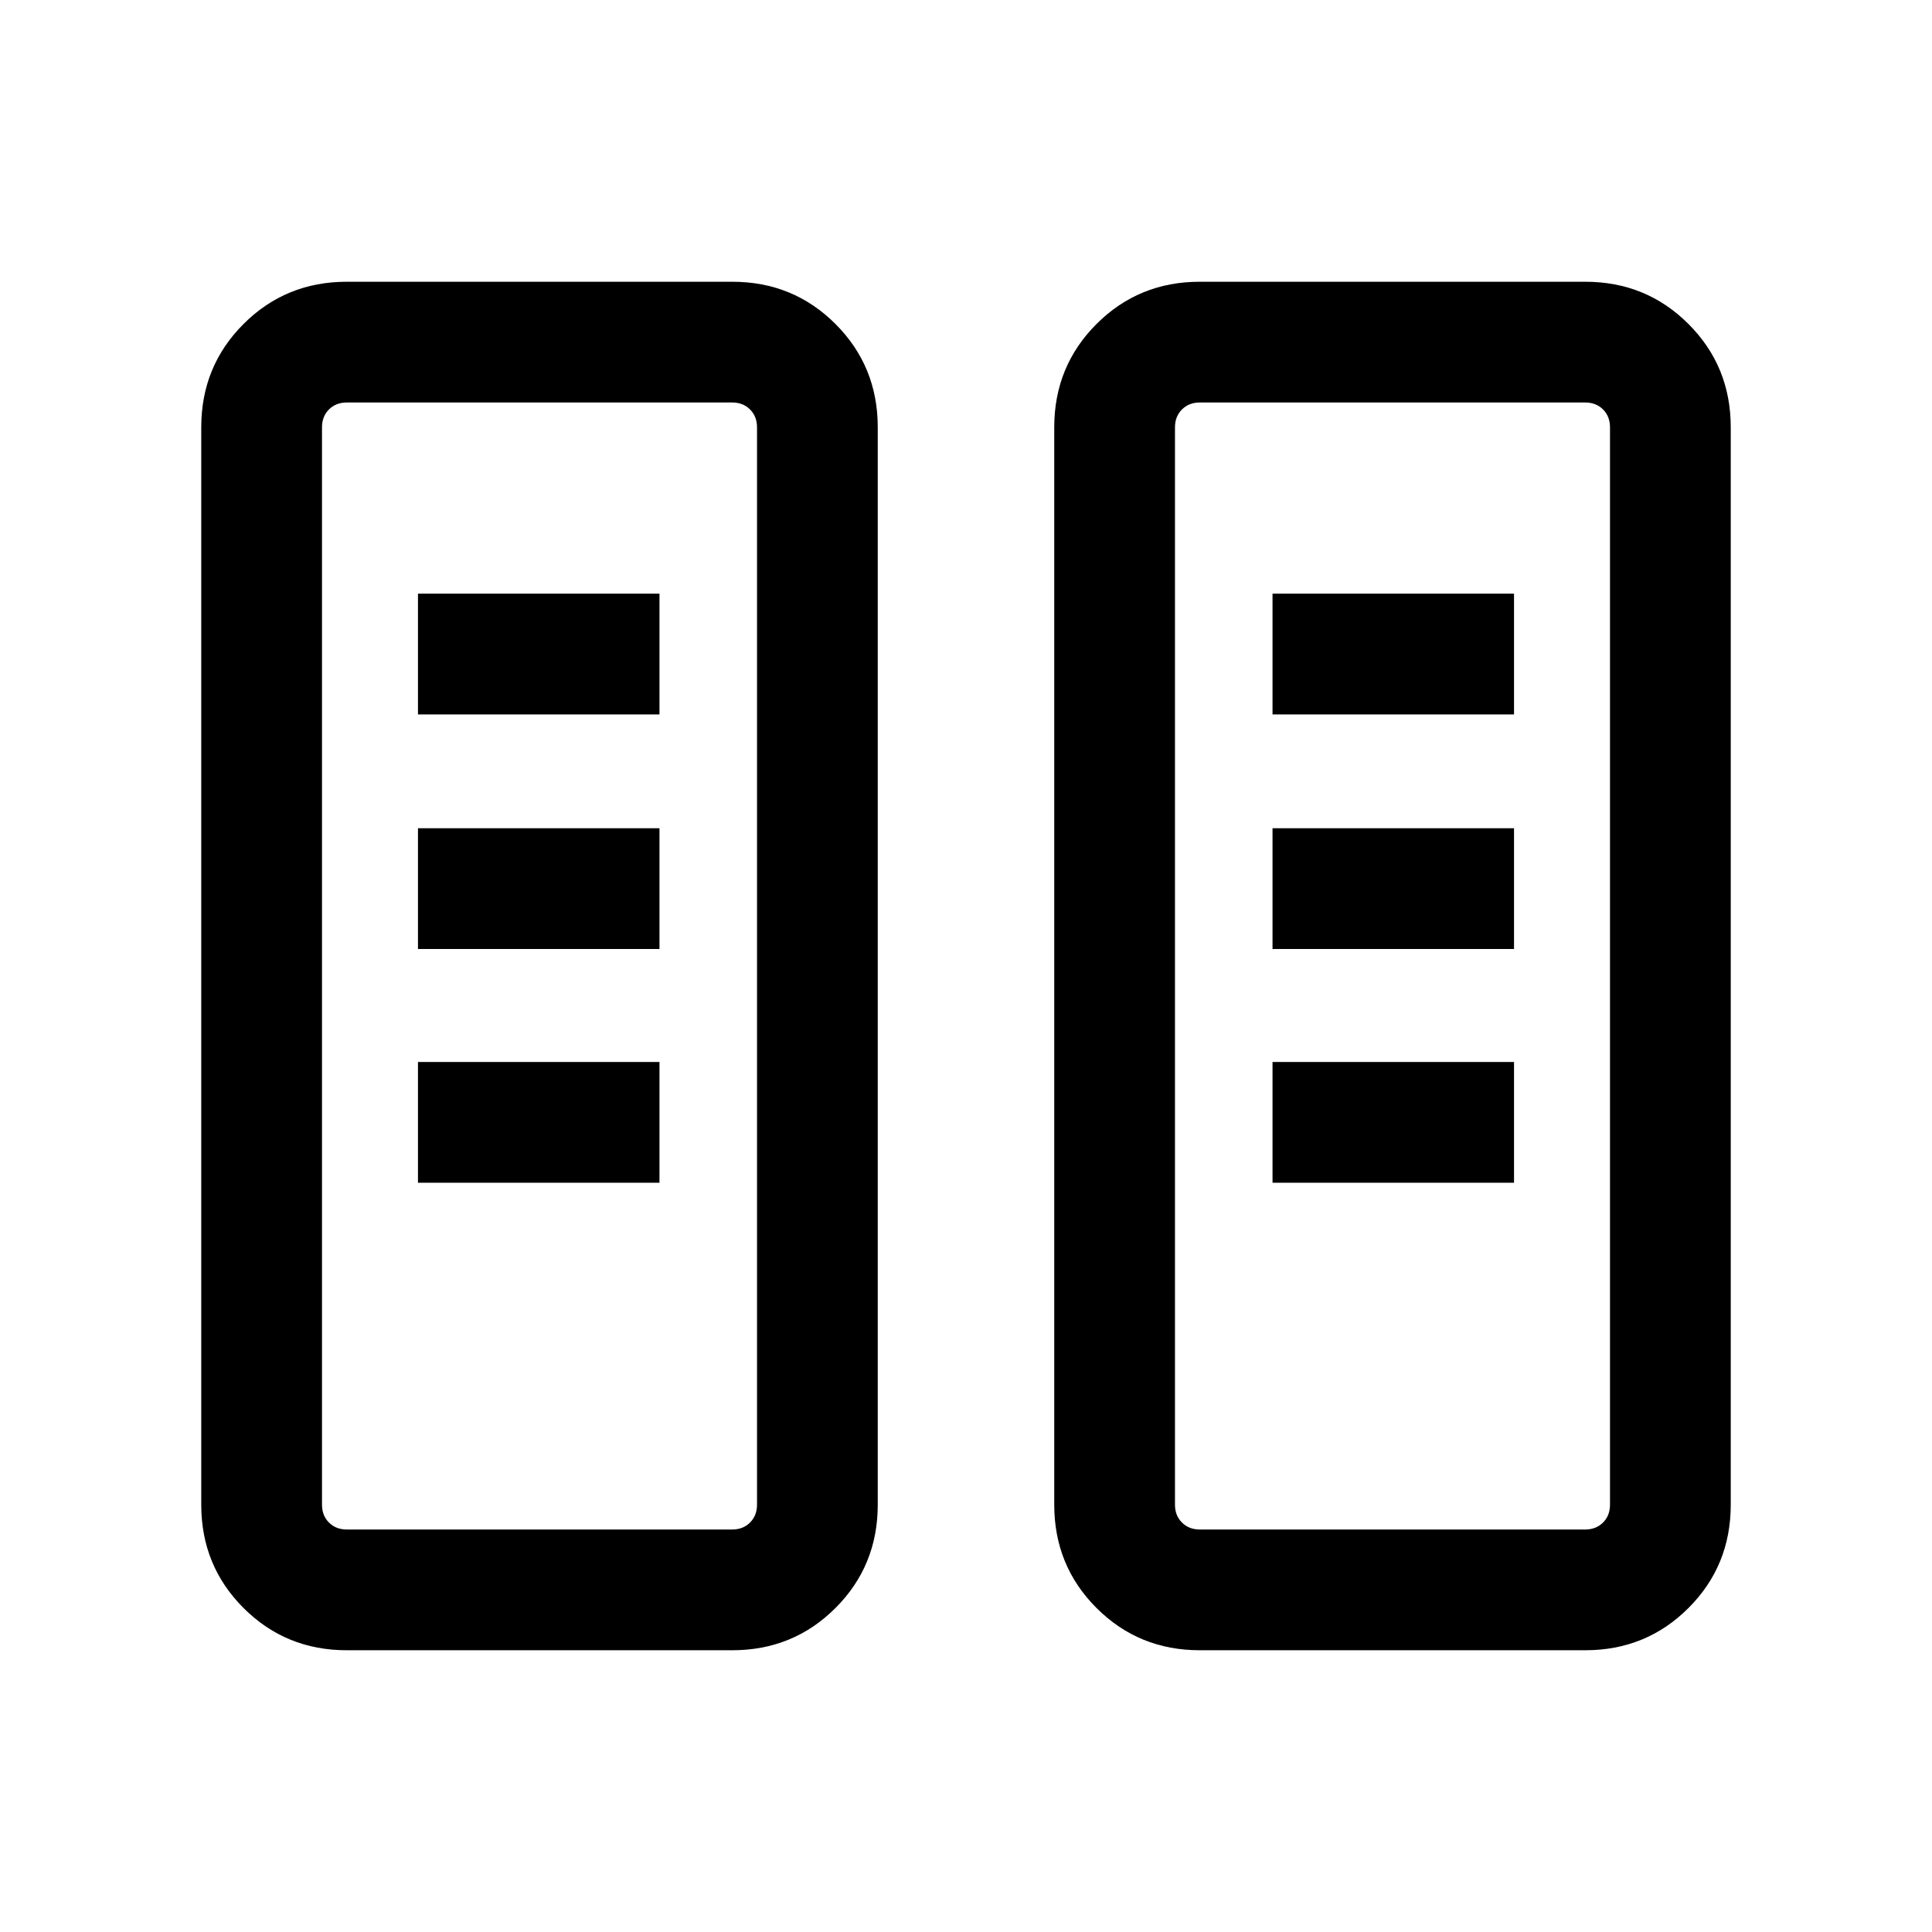 <svg xmlns="http://www.w3.org/2000/svg" height="24" viewBox="0 -960 960 960" width="24"><path d="M172.31-140Q142-140 121-161q-21-21-21-51.31v-535.38Q100-778 121-799q21-21 51.31-21h191.54q30.3 0 51.3 21 21 21 21 51.31v535.38q0 30.31-21 51.31-21 21-51.3 21H172.31Zm423.84 0q-30.3 0-51.3-21-21-21-21-51.31v-535.38q0-30.31 21-51.31 21-21 51.3-21h191.54Q818-820 839-799q21 21 21 51.31v535.38Q860-182 839-161q-21 21-51.31 21H596.15Zm-423.84-60h191.54q5.38 0 8.84-3.46 3.47-3.46 3.47-8.85v-535.38q0-5.39-3.47-8.85-3.46-3.46-8.84-3.46H172.31q-5.39 0-8.85 3.46t-3.46 8.85v535.38q0 5.39 3.46 8.85t8.85 3.46Zm423.84 0h191.54q5.39 0 8.85-3.46t3.46-8.85v-535.38q0-5.39-3.46-8.85t-8.85-3.46H596.15q-5.38 0-8.84 3.46-3.47 3.46-3.47 8.85v535.38q0 5.39 3.47 8.85 3.46 3.46 8.84 3.46ZM207.69-372.31h120v-60h-120v60Zm424.62 0h120v-60h-120v60ZM207.69-488.46h120v-60h-120v60Zm424.62 0h120v-60h-120v60ZM207.69-605h120v-60h-120v60Zm424.62 0h120v-60h-120v60Zm-460 405H160h216.16-203.85Zm423.84 0h-12.31H800 596.15Z"/></svg>